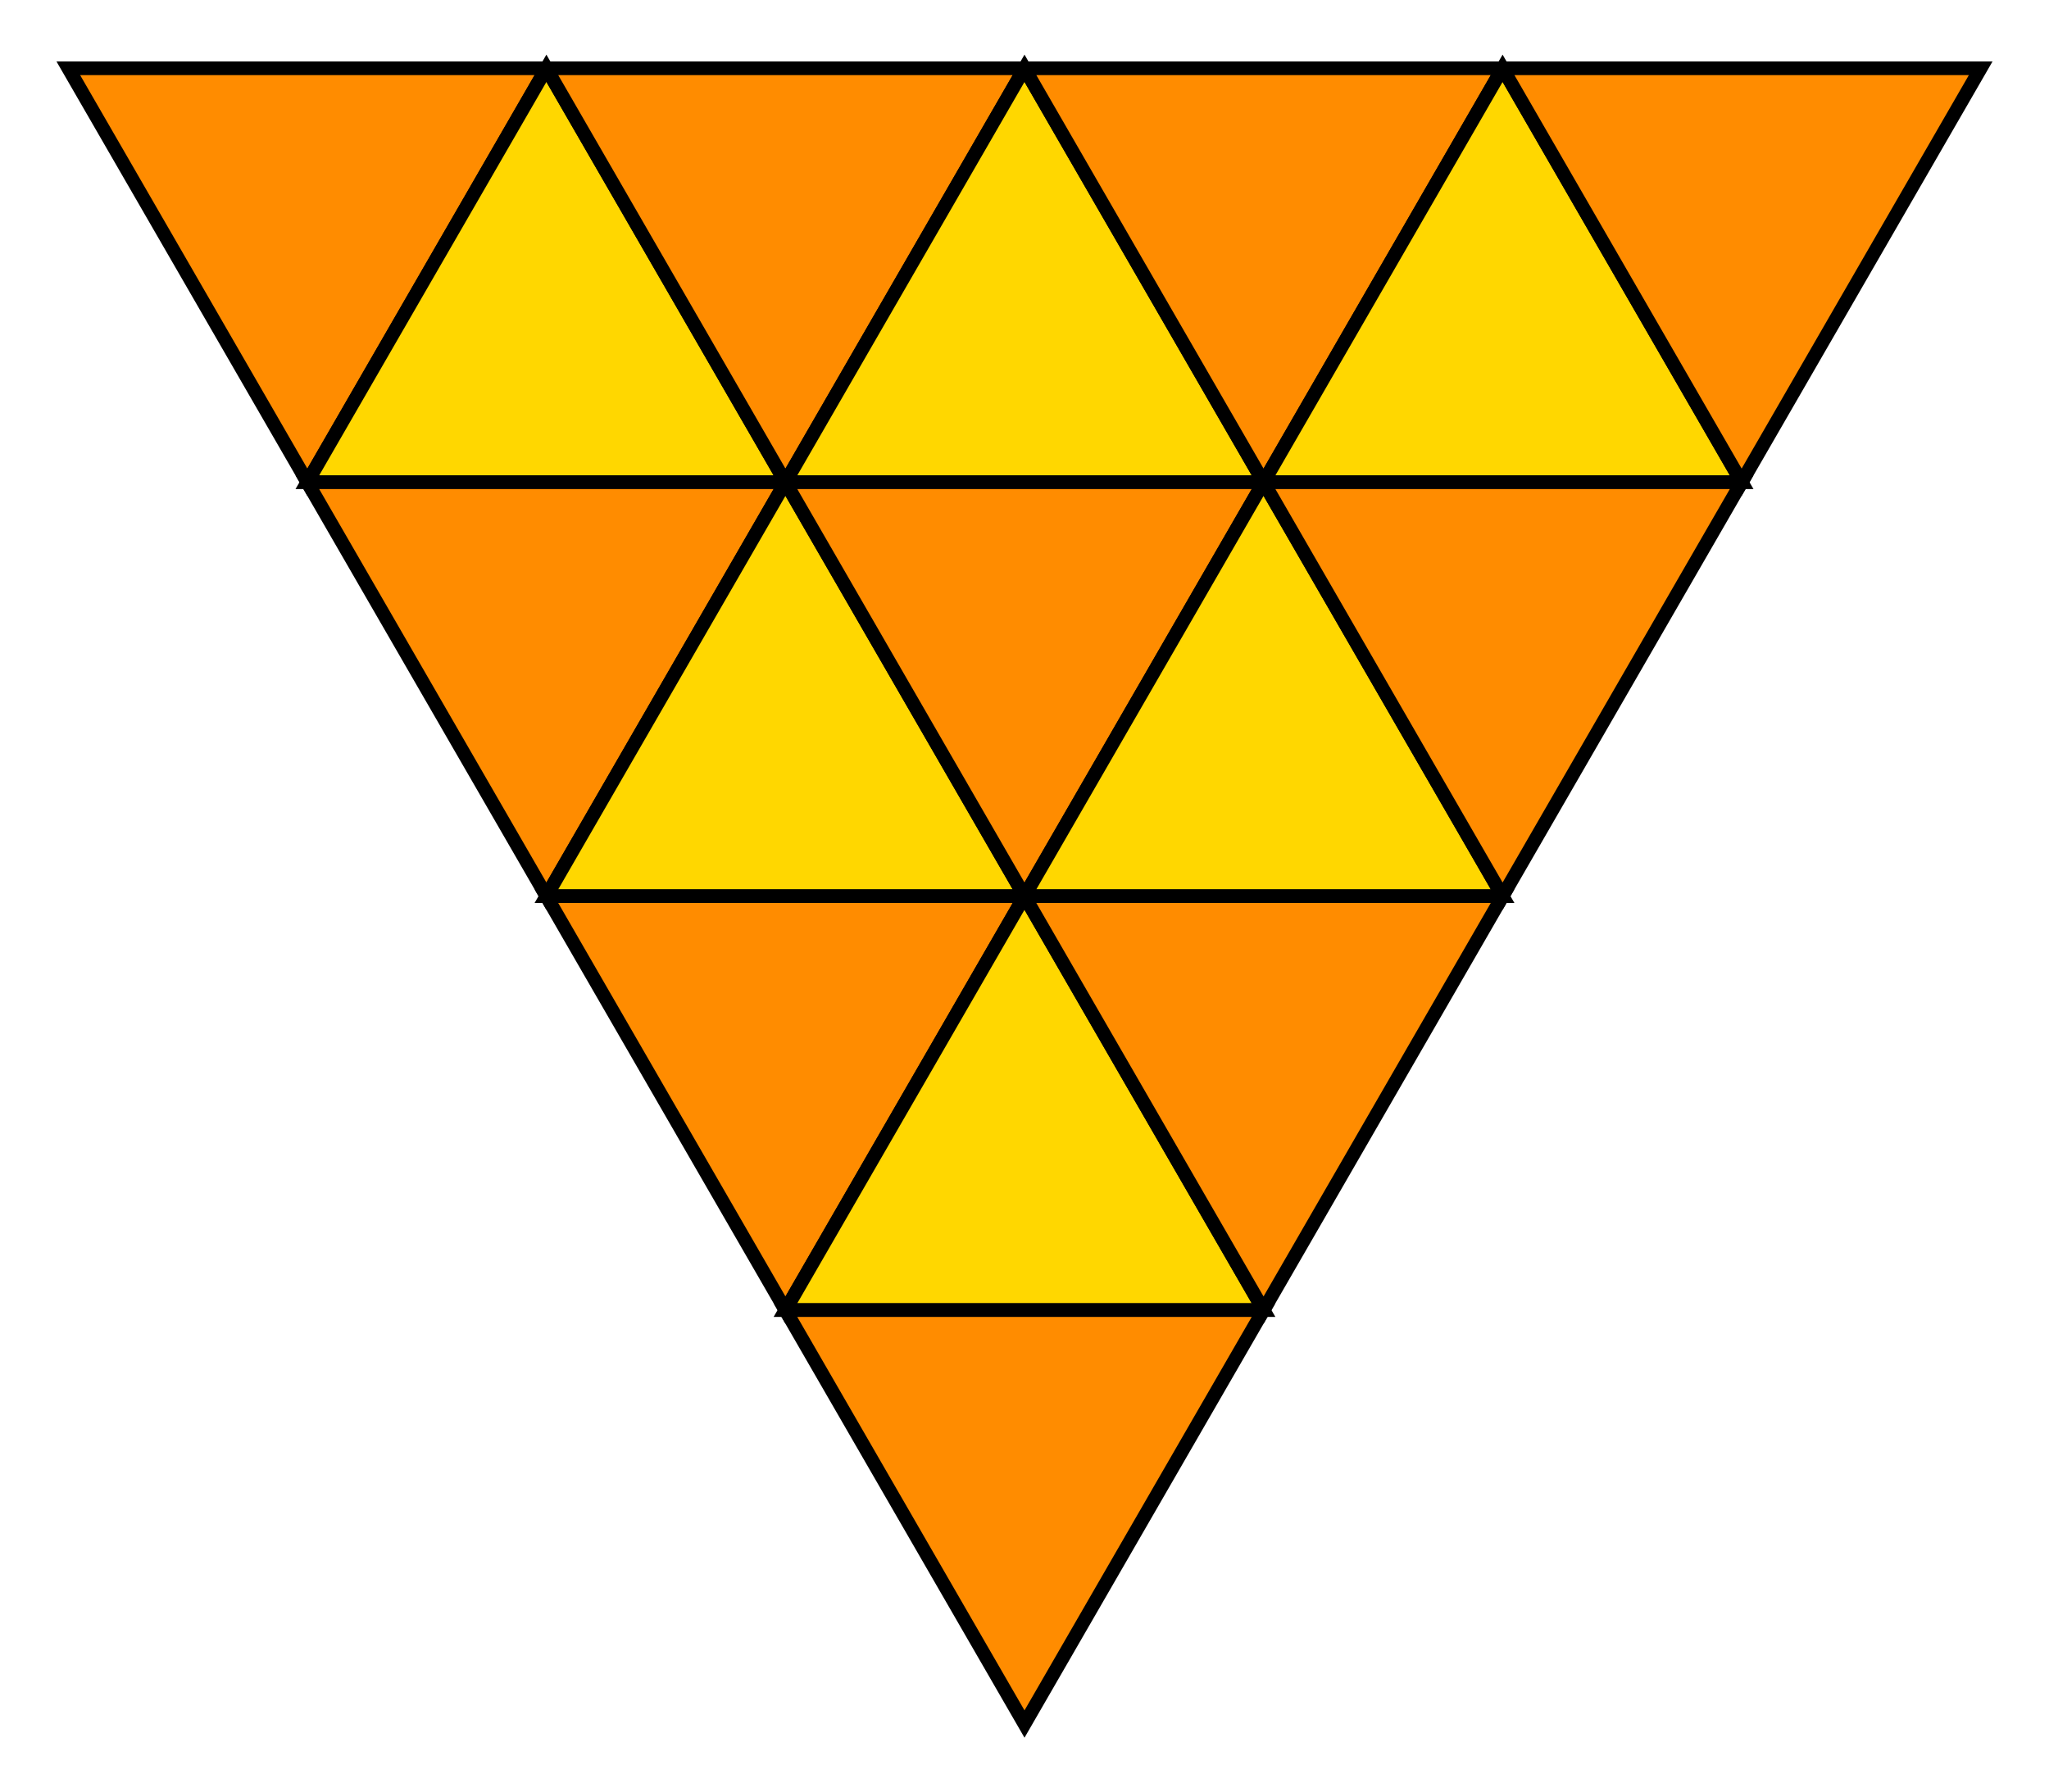 <?xml version="1.0" encoding="UTF-8" standalone="no"?>
<!DOCTYPE svg PUBLIC "-//W3C//DTD SVG 1.1//EN" "http://www.w3.org/Graphics/SVG/1.1/DTD/svg11.dtd">
<svg width="150.0" height="131.244" viewBox="0 0 150.0 131.244" xmlns="http://www.w3.org/2000/svg" xmlns:xlink="http://www.w3.org/1999/xlink">
    <polygon points="5.0,5 40.0,5 22.5,35.311" stroke="black" stroke-linecap="round" stroke-width="1" fill="darkorange"/>
    <polygon points="40.0,5.0 57.5,35.311 22.5,35.311" stroke="black" stroke-linecap="round" stroke-width="1" fill="gold"/>
    <polygon points="40.0,5 75.0,5 57.5,35.311" stroke="black" stroke-linecap="round" stroke-width="1" fill="darkorange"/>
    <polygon points="75.0,5.0 92.5,35.311 57.5,35.311" stroke="black" stroke-linecap="round" stroke-width="1" fill="gold"/>
    <polygon points="75.0,5 110.0,5 92.5,35.311" stroke="black" stroke-linecap="round" stroke-width="1" fill="darkorange"/>
    <polygon points="110.0,5.0 127.5,35.311 92.5,35.311" stroke="black" stroke-linecap="round" stroke-width="1" fill="gold"/>
    <polygon points="110.0,5 145.0,5 127.5,35.311" stroke="black" stroke-linecap="round" stroke-width="1" fill="darkorange"/>
    <polygon points="22.5,35.311 57.5,35.311 40.0,65.622" stroke="black" stroke-linecap="round" stroke-width="1" fill="darkorange"/>
    <polygon points="57.5,35.311 75.0,65.622 40.0,65.622" stroke="black" stroke-linecap="round" stroke-width="1" fill="gold"/>
    <polygon points="57.5,35.311 92.5,35.311 75.0,65.622" stroke="black" stroke-linecap="round" stroke-width="1" fill="darkorange"/>
    <polygon points="92.5,35.311 110.0,65.622 75.0,65.622" stroke="black" stroke-linecap="round" stroke-width="1" fill="gold"/>
    <polygon points="92.5,35.311 127.5,35.311 110.0,65.622" stroke="black" stroke-linecap="round" stroke-width="1" fill="darkorange"/>
    <polygon points="40.0,65.622 75.0,65.622 57.5,95.933" stroke="black" stroke-linecap="round" stroke-width="1" fill="darkorange"/>
    <polygon points="75.0,65.622 92.5,95.933 57.5,95.933" stroke="black" stroke-linecap="round" stroke-width="1" fill="gold"/>
    <polygon points="75.0,65.622 110.0,65.622 92.5,95.933" stroke="black" stroke-linecap="round" stroke-width="1" fill="darkorange"/>
    <polygon points="57.5,95.933 92.5,95.933 75.0,126.244" stroke="black" stroke-linecap="round" stroke-width="1" fill="darkorange"/>
</svg>
